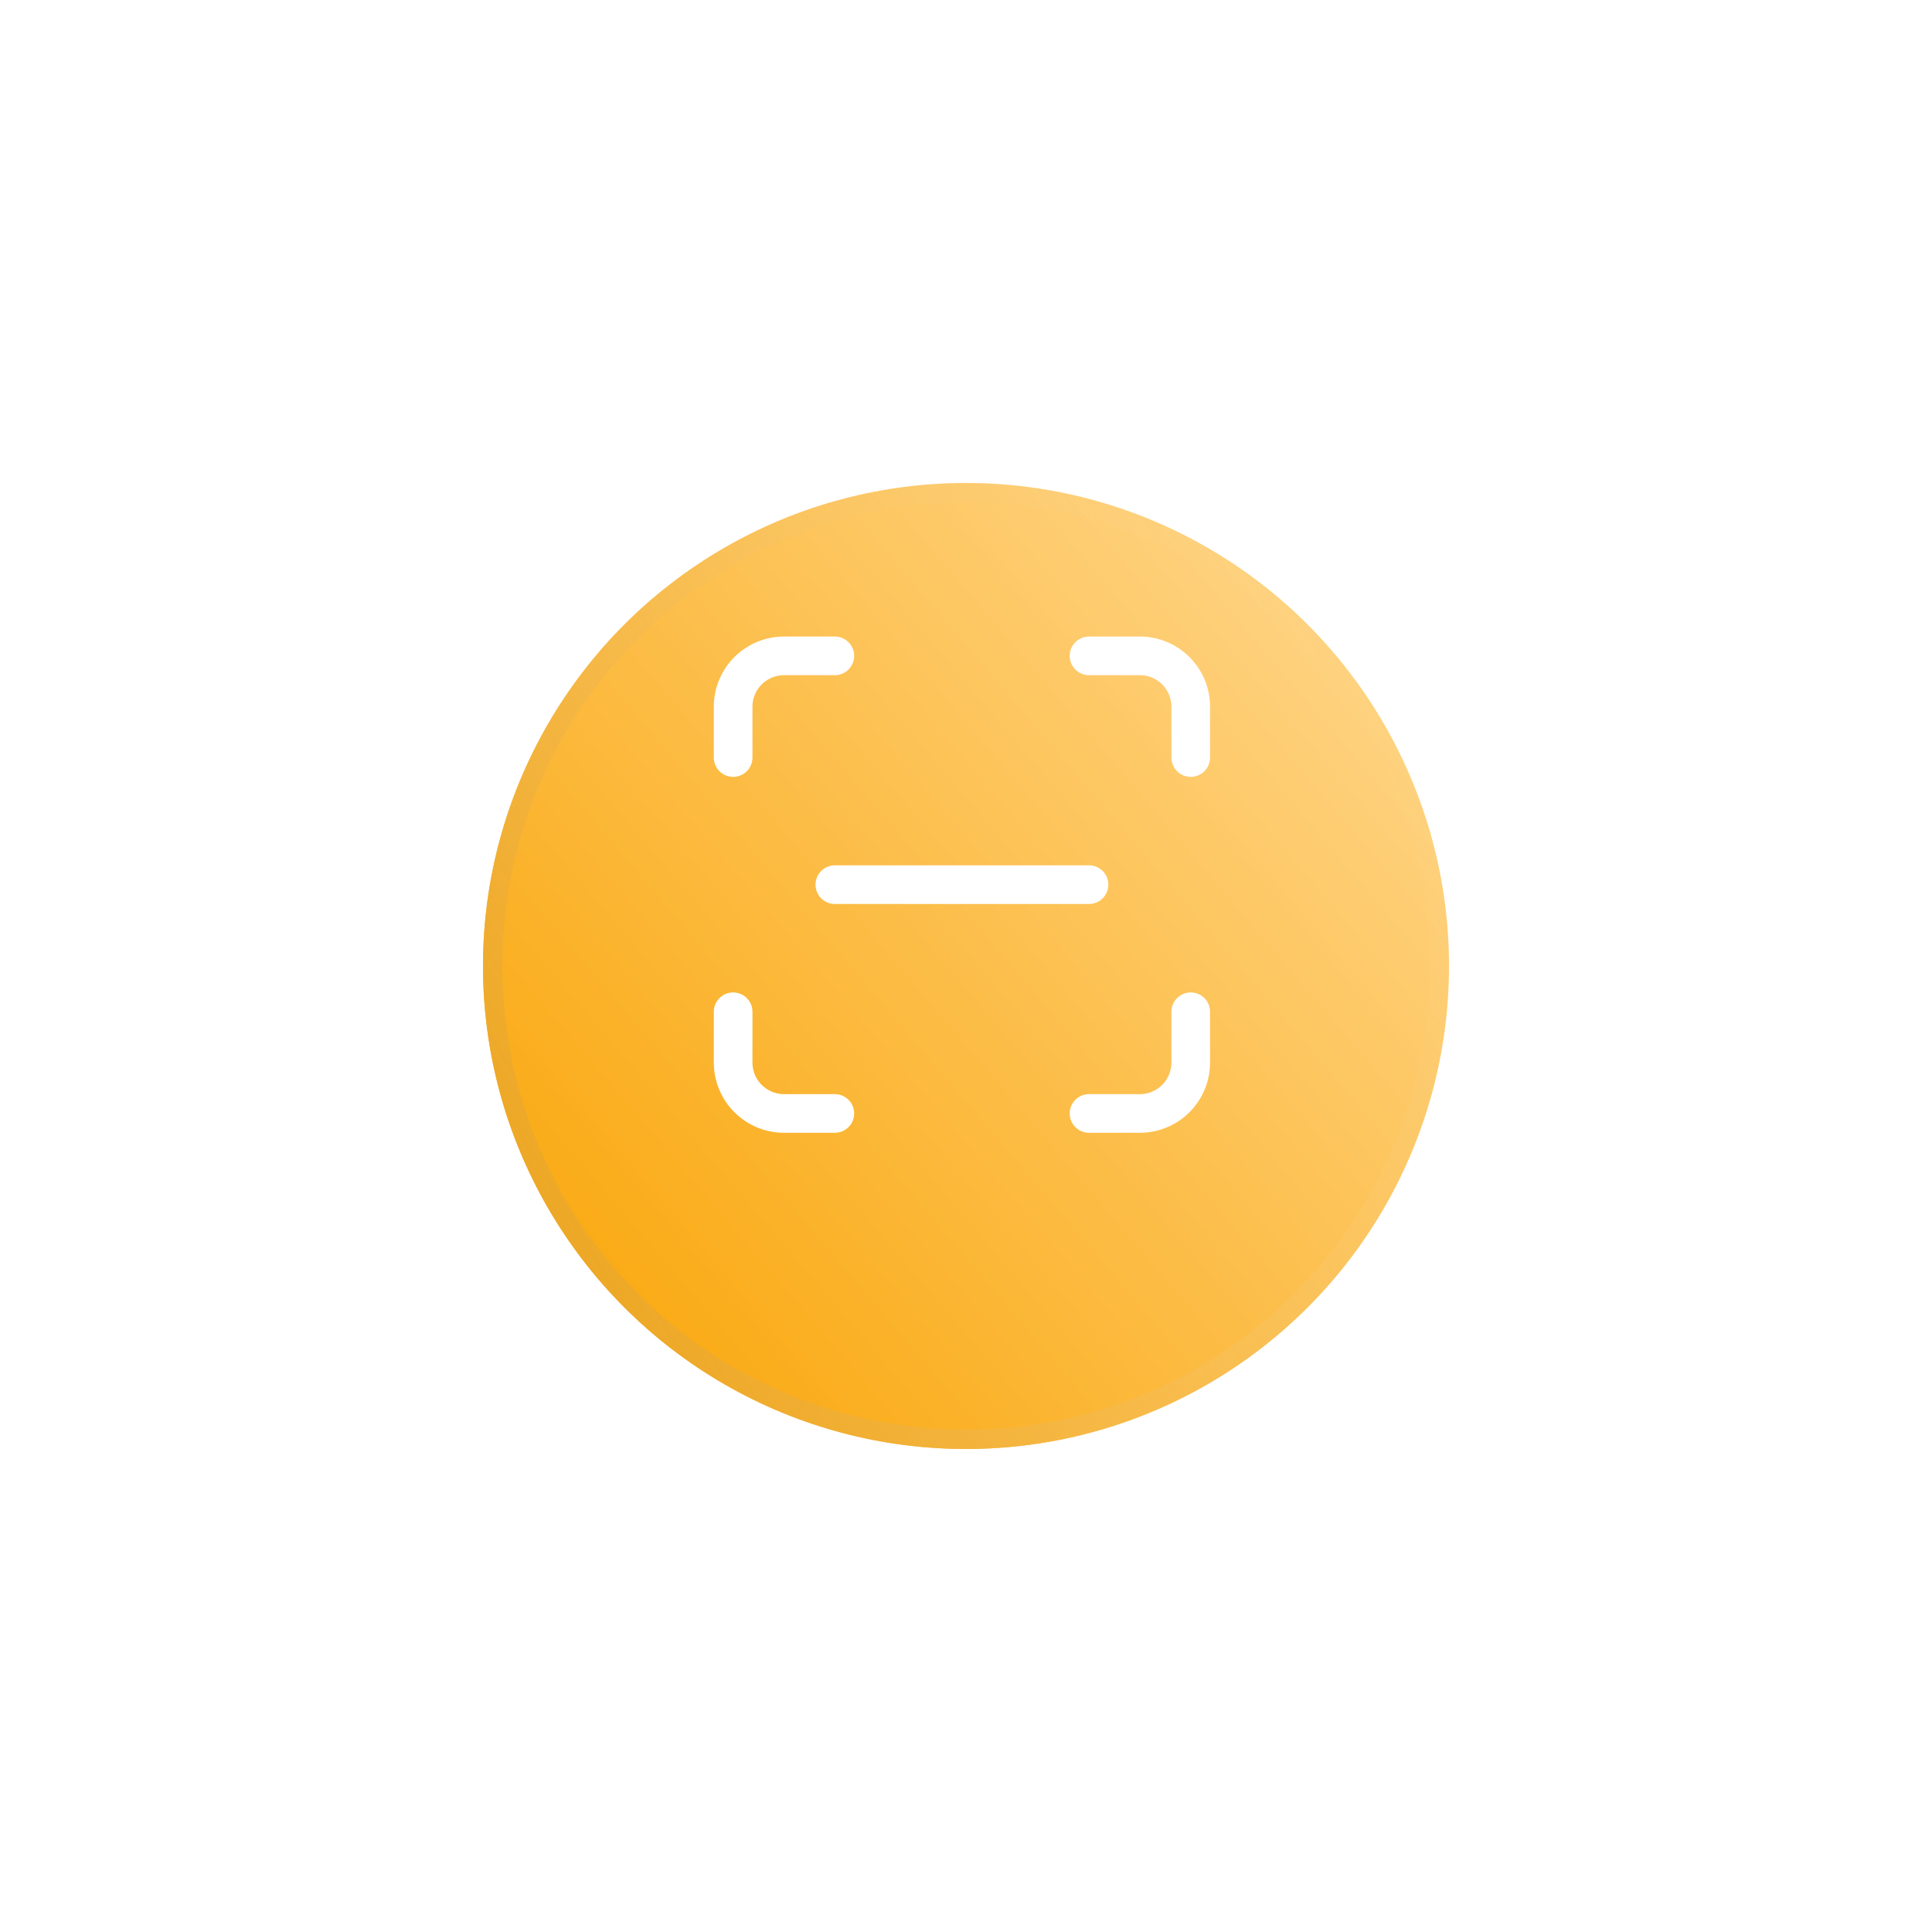<svg width="100" height="100" viewBox="0 0 100 100" fill="none" xmlns="http://www.w3.org/2000/svg">
<g filter="url(#filter0_d_33_442)">
<circle cx="50" cy="46" r="25" fill="url(#paint0_linear_33_442)"/>
<circle cx="50" cy="46" r="24.5" stroke="url(#paint1_linear_33_442)"/>
</g>
<path d="M37.947 39.211V36.579C37.947 35.881 38.225 35.212 38.718 34.718C39.212 34.225 39.881 33.947 40.579 33.947H43.211" stroke="white" stroke-width="2" stroke-linecap="round" stroke-linejoin="round"/>
<path d="M56.368 33.947H59C59.698 33.947 60.367 34.225 60.861 34.718C61.354 35.212 61.632 35.881 61.632 36.579V39.211" stroke="white" stroke-width="2" stroke-linecap="round" stroke-linejoin="round"/>
<path d="M61.632 52.368V55C61.632 55.698 61.354 56.367 60.861 56.861C60.367 57.354 59.698 57.632 59 57.632H56.368" stroke="white" stroke-width="2" stroke-linecap="round" stroke-linejoin="round"/>
<path d="M43.211 57.632H40.579C39.881 57.632 39.212 57.354 38.718 56.861C38.225 56.367 37.947 55.698 37.947 55V52.368" stroke="white" stroke-width="2" stroke-linecap="round" stroke-linejoin="round"/>
<path d="M43.211 45.789H56.368" stroke="white" stroke-width="2" stroke-linecap="round" stroke-linejoin="round"/>
<defs>
<filter id="filter0_d_33_442" x="0" y="0" width="100" height="100" filterUnits="userSpaceOnUse" color-interpolation-filters="sRGB">
<feFlood flood-opacity="0" result="BackgroundImageFix"/>
<feColorMatrix in="SourceAlpha" type="matrix" values="0 0 0 0 0 0 0 0 0 0 0 0 0 0 0 0 0 0 127 0" result="hardAlpha"/>
<feOffset dy="4"/>
<feGaussianBlur stdDeviation="12.5"/>
<feComposite in2="hardAlpha" operator="out"/>
<feColorMatrix type="matrix" values="0 0 0 0 0.98 0 0 0 0 0.667 0 0 0 0 0.078 0 0 0 0.25 0"/>
<feBlend mode="normal" in2="BackgroundImageFix" result="effect1_dropShadow_33_442"/>
<feBlend mode="normal" in="SourceGraphic" in2="effect1_dropShadow_33_442" result="shape"/>
</filter>
<linearGradient id="paint0_linear_33_442" x1="28" y1="60" x2="72" y2="22.5" gradientUnits="userSpaceOnUse">
<stop stop-color="#FAAA14"/>
<stop offset="1" stop-color="#FFD78D"/>
</linearGradient>
<linearGradient id="paint1_linear_33_442" x1="28.5" y1="58" x2="73.5" y2="31" gradientUnits="userSpaceOnUse">
<stop stop-color="#EDA827"/>
<stop offset="1" stop-color="#FFDA96" stop-opacity="0"/>
</linearGradient>
</defs>
</svg>
